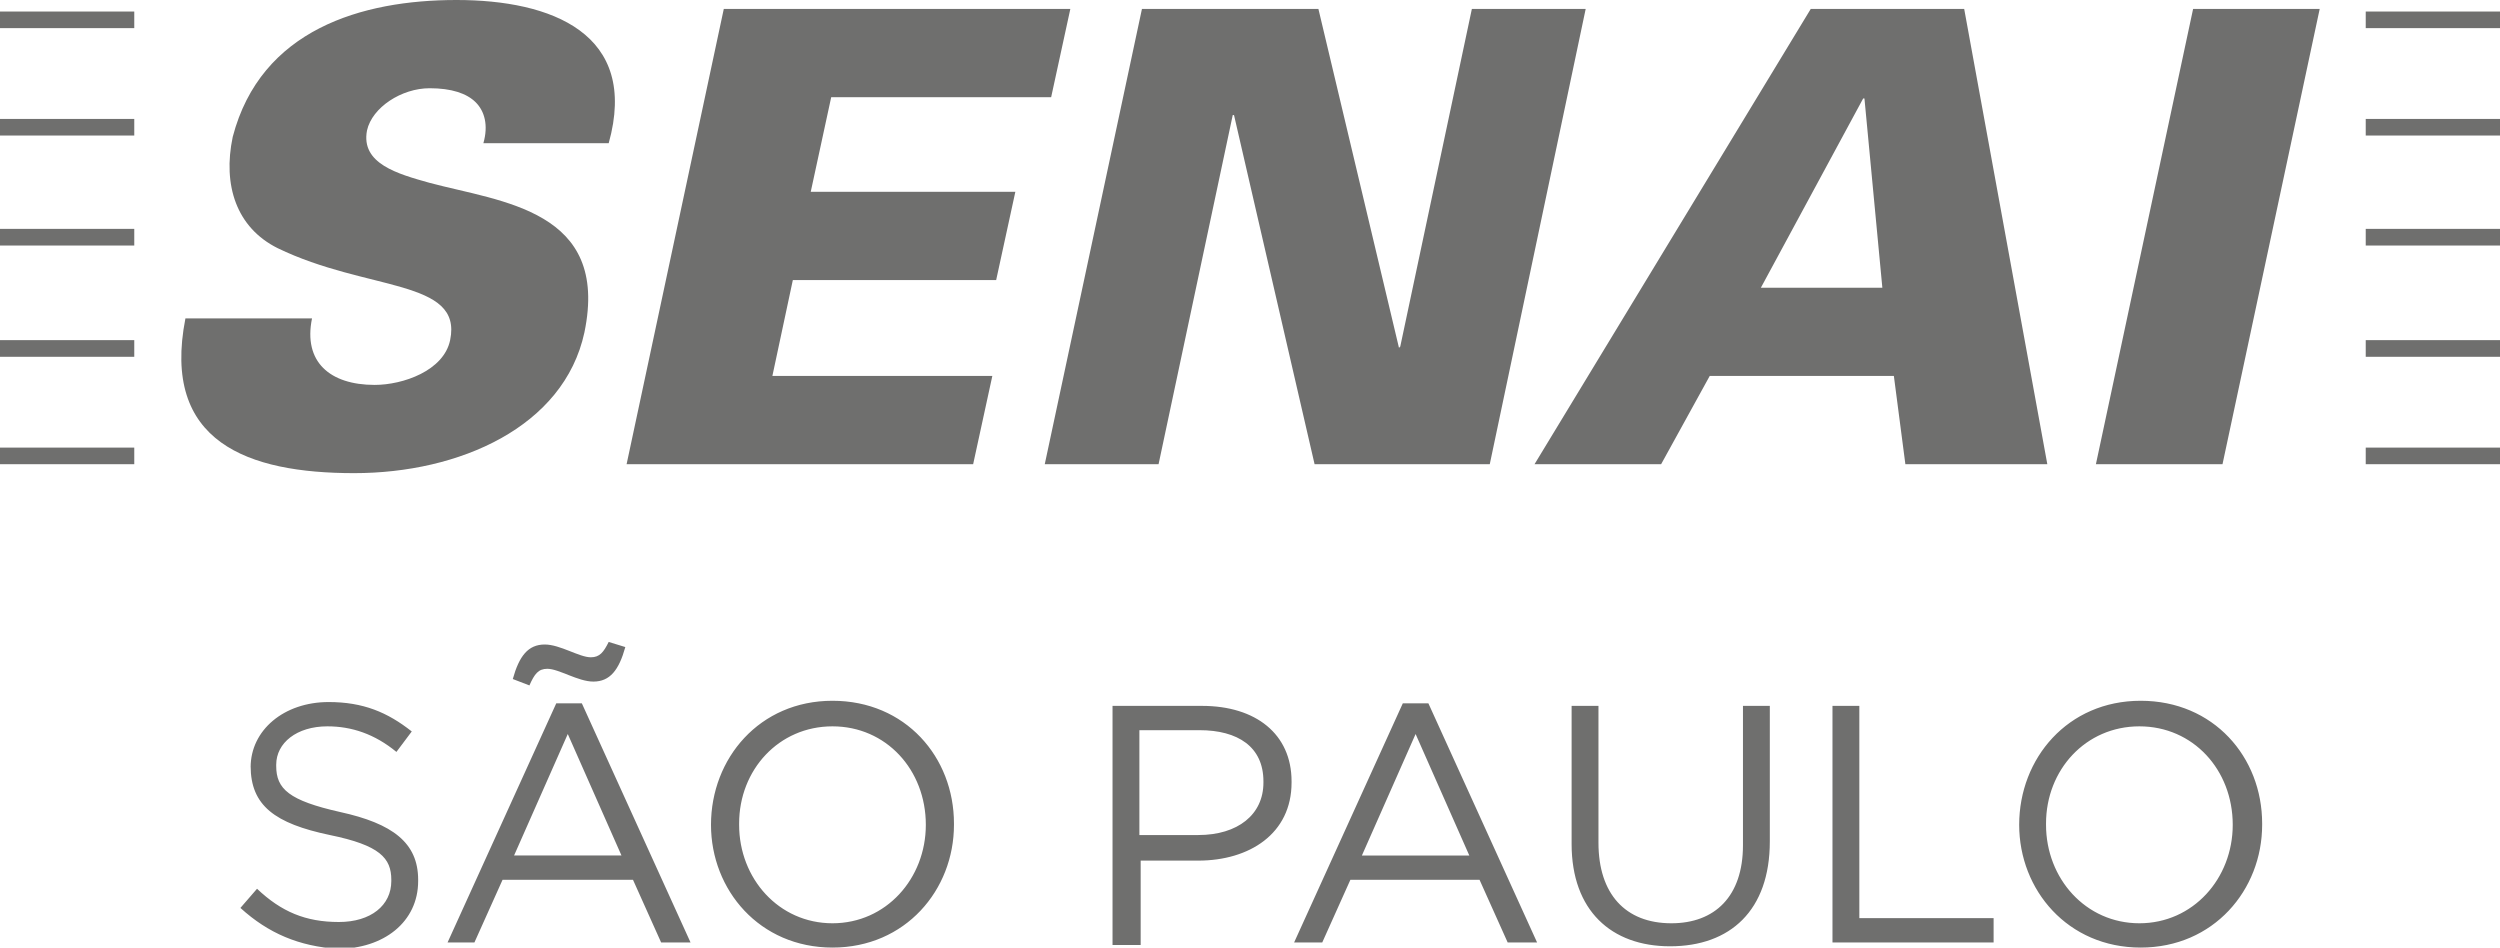 <svg xmlns="http://www.w3.org/2000/svg" width="195.5" height="74.1" viewBox="0 0 195.5 74.1"><g fill="#6F6F6E"><path fill-rule="evenodd" clip-rule="evenodd" d="M0 .9h10.5v1.3H0V.9zm0 8.4h10.5v1.3H0V9.3zm0 8.6h10.5v1.3H0v-1.3zm0 8.7h10.5v1.3H0v-1.3zM0 35h10.5v1.3H0V35zM185 .9h10.5v1.3H185V.9zm0 8.4h10.5v1.3H185V9.3zm0 8.6h10.5v1.3H185v-1.3zm0 8.7h10.5v1.3H185v-1.3zm0 8.4h10.5v1.3H185V35zM173.8 36.3L181.4.7h-9.9l-7.6 35.6h9.9zm-36.1-13.8l8-14.8h.1l1.4 14.8h-9.5zm-7.8 13.8l3.8-6.9h14.4l.9 6.9h11.1L153.6.7h-12L120 36.3h9.9zm-48.2 0h8.9L96.4 9h.1l6.3 27.3h13.7L124 .7h-8.9l-5.6 26.4-.1.1L103.1.7H89.3l-7.6 35.6zm-5.6 0l1.5-6.9H60.4l1.6-7.5h15.9l1.5-6.9h-16L65 7.6h17.2L83.7.7H56.6L49 36.3h27.1zM47.6 11.2C50 2.6 43.1 0 35.7 0S20.4 2.3 18.2 10.7c-.8 3.8.3 7.1 3.5 8.7 7 3.4 14.5 2.4 13.5 7.2-.5 2.4-3.7 3.5-5.9 3.5-3.5 0-5.6-1.8-4.9-5.2h-9.9C12.6 34.6 19.4 37 27.7 37c8.2 0 16.4-3.6 18-11 2-9.6-6.5-10.2-12.1-11.7-2.5-.7-5.4-1.5-4.9-4.1.4-1.8 2.7-3.3 4.9-3.3 1.7 0 2.9.4 3.6 1.1.7.7 1 1.8.6 3.2h9.8z"/><path d="M18.8 71l1.3-1.5c1.9 1.8 3.8 2.6 6.4 2.6 2.5 0 4.1-1.3 4.1-3.2v-.1c0-1.7-.9-2.7-4.8-3.5-4.3-.9-6.2-2.3-6.2-5.4v.1c0-2.9 2.6-5.1 6.1-5.1 2.7 0 4.6.8 6.5 2.3L31 58.8c-1.7-1.4-3.5-2-5.4-2-2.4 0-4 1.3-4 3v.1c0 1.8 1 2.7 5 3.6 4.1.9 6.1 2.4 6.1 5.3v.1c0 3.2-2.7 5.3-6.3 5.3-3-.2-5.4-1.2-7.6-3.2zM43.5 55h2L54 73.7h-2.3l-2.2-4.9H39.3l-2.2 4.9H35L43.5 55zm-3.4-1.9c.5-1.8 1.2-2.7 2.5-2.7 1.2 0 2.7 1 3.6 1 .7 0 1-.4 1.4-1.2l1.3.4c-.5 1.8-1.2 2.7-2.5 2.7-1.2 0-2.7-1-3.6-1-.7 0-1 .4-1.4 1.3l-1.3-.5zm8.5 13.8l-4.2-9.5-4.2 9.5h8.4zM55.6 64.5c0-5.2 3.8-9.7 9.5-9.7s9.5 4.4 9.5 9.6v.1c0 5.1-3.8 9.6-9.5 9.6s-9.5-4.5-9.5-9.6zm16.8 0c0-4.3-3.1-7.7-7.3-7.7s-7.3 3.4-7.3 7.6v.1c0 4.2 3.1 7.7 7.3 7.7s7.3-3.5 7.3-7.7zM87 55.2h7c4.2 0 7 2.2 7 5.9v.1c0 4-3.3 6.1-7.3 6.1h-4.5v6.6H87V55.2zm6.7 10.1c3.1 0 5.1-1.6 5.1-4.1v-.1c0-2.7-2-4-5-4h-4.7v8.2h4.6zM109.7 55h2l8.5 18.7h-2.3l-2.2-4.9h-10.1l-2.2 4.9h-2.2l8.5-18.7zm5.2 11.9l-4.2-9.5-4.2 9.5h8.4zM122.9 66V55.2h2.1v10.7c0 4 2.1 6.3 5.7 6.3 3.4 0 5.6-2.1 5.6-6.1V55.2h2.1v10.6c0 5.4-3.1 8.2-7.8 8.2-4.6 0-7.7-2.8-7.7-8zM143.3 55.2h2.1v16.6h10.5v1.9h-12.6V55.2zM157.9 64.5c0-5.2 3.8-9.7 9.5-9.7s9.5 4.4 9.5 9.6v.1c0 5.1-3.8 9.6-9.5 9.6s-9.5-4.5-9.5-9.6zm16.7 0c0-4.3-3.1-7.7-7.3-7.7s-7.3 3.4-7.3 7.6v.1c0 4.2 3.1 7.7 7.3 7.7s7.3-3.5 7.3-7.7z"/></g></svg>